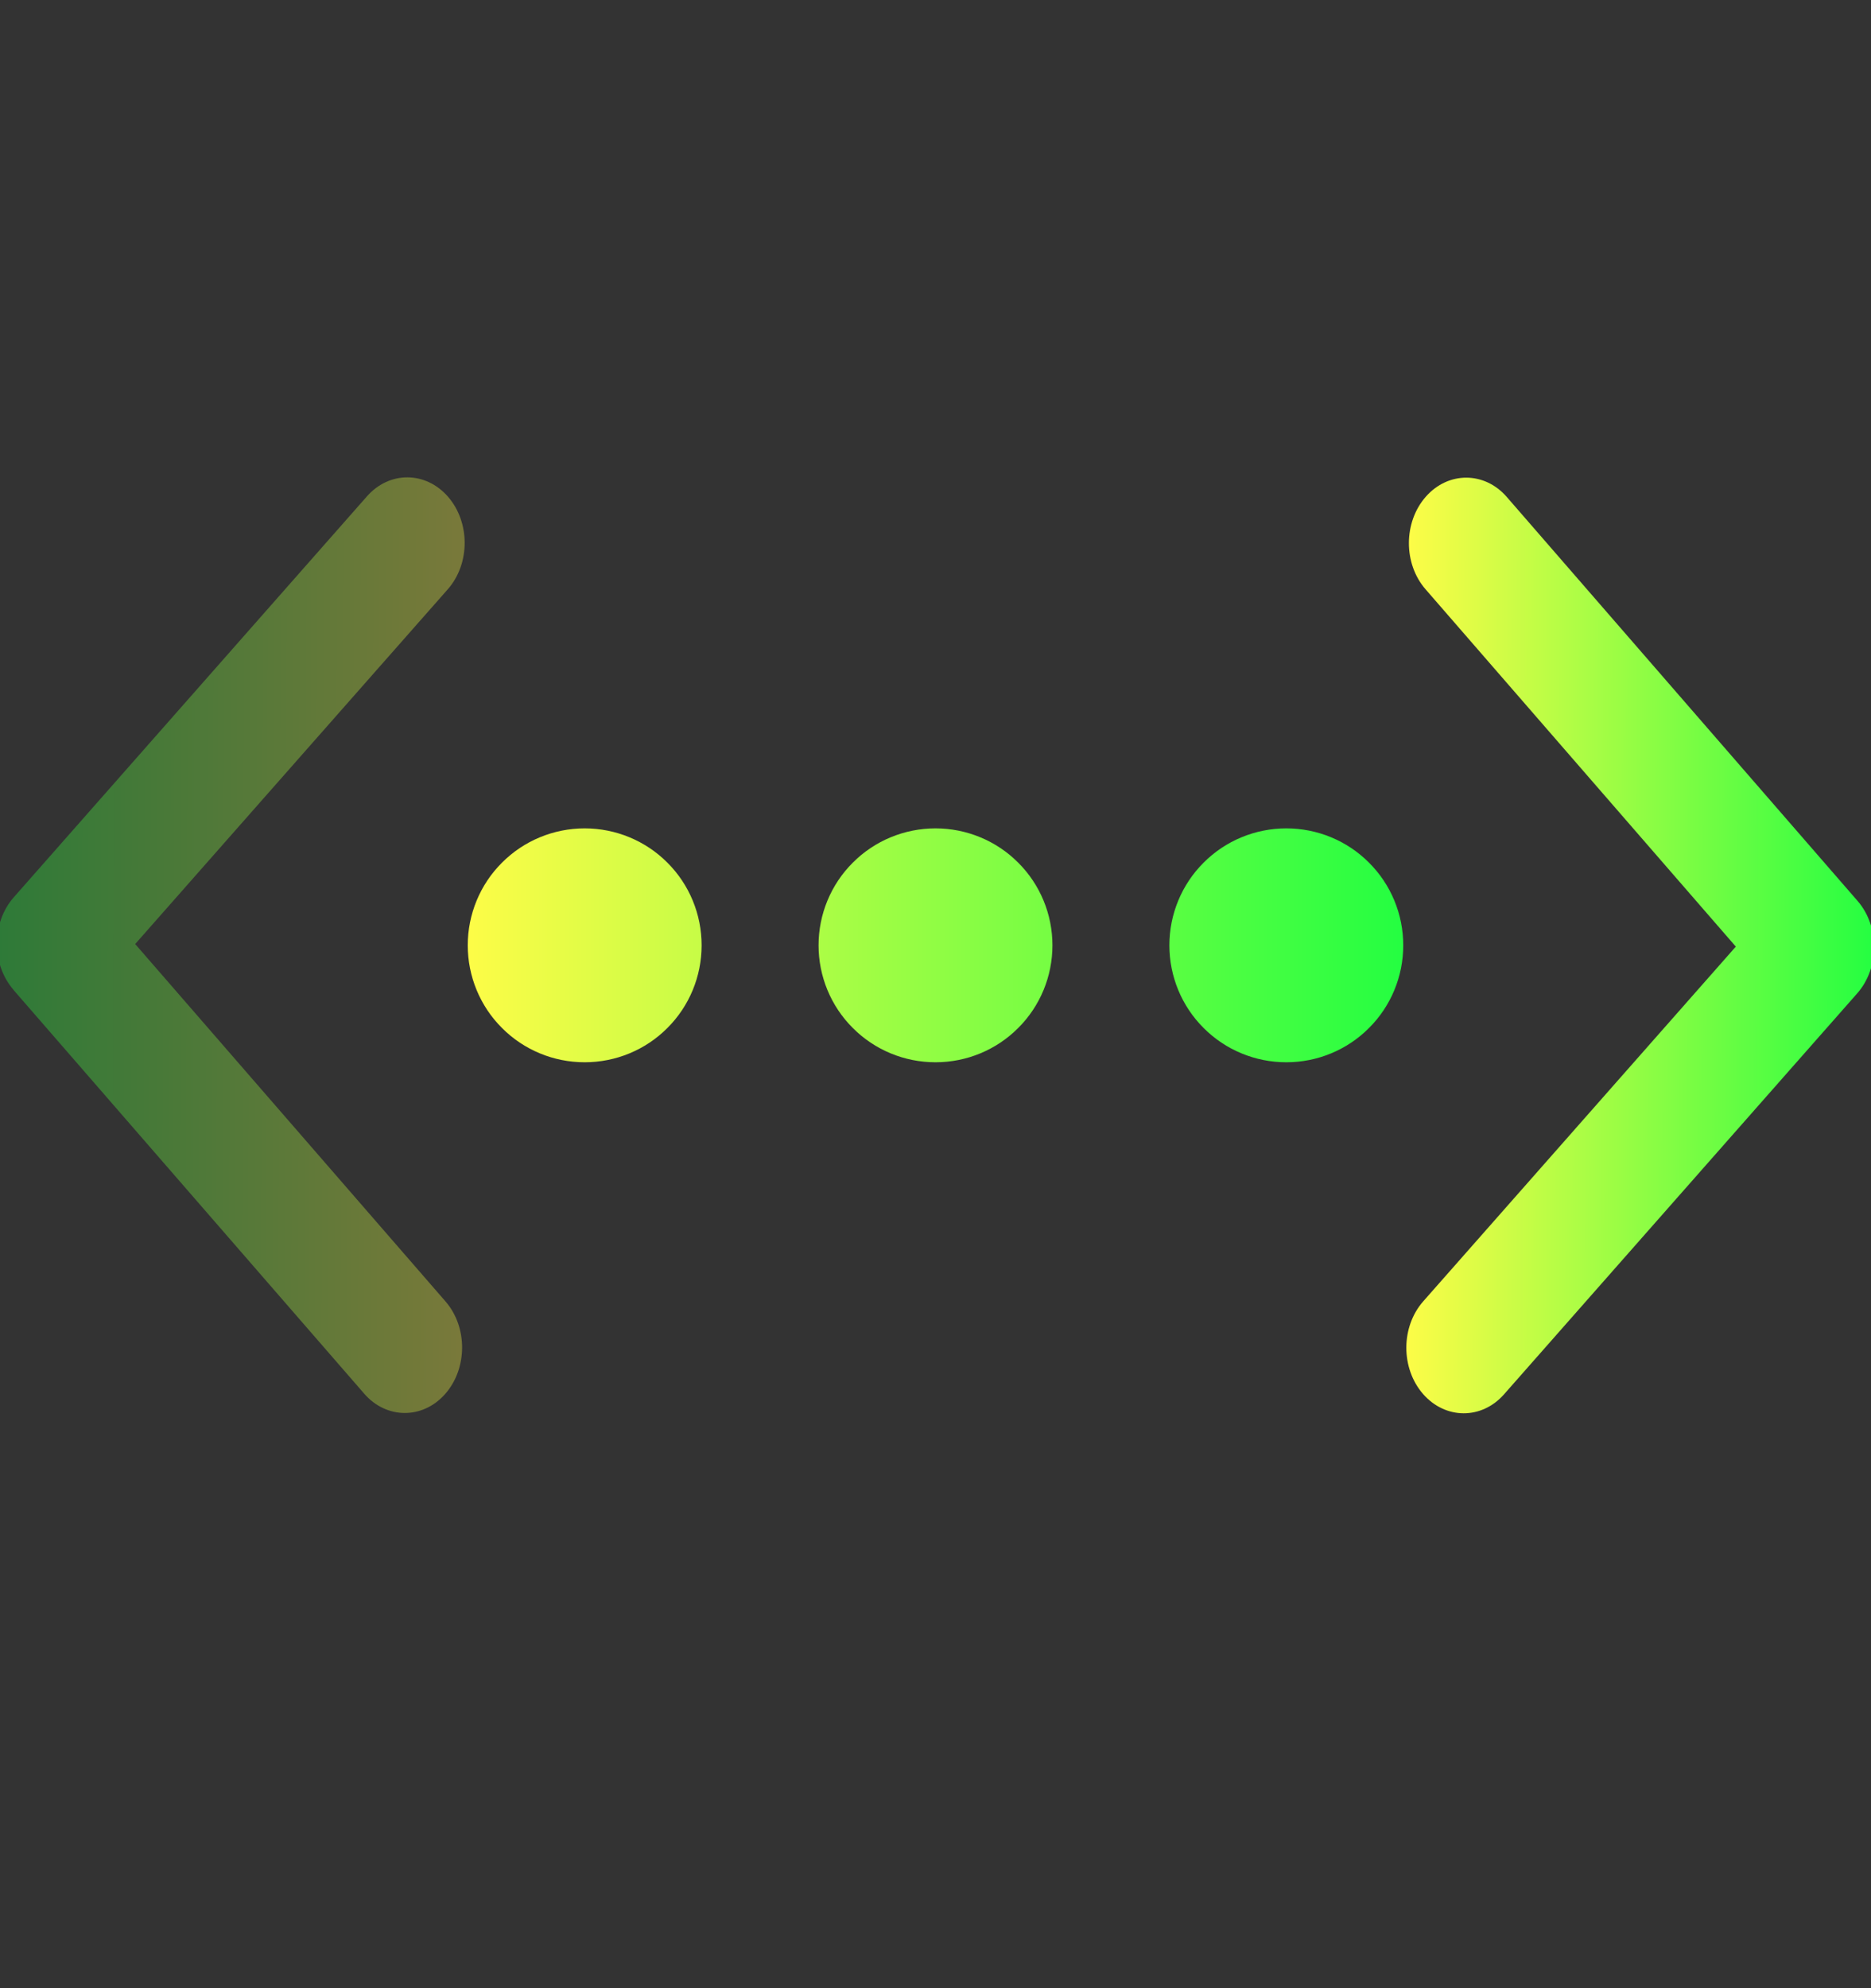 <svg width="16" height="17" viewBox="0 0 16 17" fill="none" xmlns="http://www.w3.org/2000/svg">
<rect x="0" y="0" width="16" height="17" fill="#333333" stroke="none"/>
<g clip-path="url(#clip0_9_1818)">
<path d="M5 7.083C4.735 7.083 4.48 7.188 4.293 7.376C4.105 7.563 4 7.818 4 8.083C4 8.348 4.105 8.603 4.293 8.79C4.48 8.978 4.735 9.083 5 9.083C5.265 9.083 5.52 8.978 5.707 8.79C5.895 8.603 6 8.348 6 8.083C6 7.818 5.895 7.563 5.707 7.376C5.52 7.188 5.265 7.083 5 7.083ZM8 7.083C7.735 7.083 7.48 7.188 7.293 7.376C7.105 7.563 7 7.818 7 8.083C7 8.348 7.105 8.603 7.293 8.79C7.48 8.978 7.735 9.083 8 9.083C8.265 9.083 8.52 8.978 8.707 8.79C8.895 8.603 9 8.348 9 8.083C9 7.818 8.895 7.563 8.707 7.376C8.52 7.188 8.265 7.083 8 7.083ZM11 7.083C10.735 7.083 10.48 7.188 10.293 7.376C10.105 7.563 10 7.818 10 8.083C10 8.348 10.105 8.603 10.293 8.79C10.48 8.978 10.735 9.083 11 9.083C11.265 9.083 11.52 8.978 11.707 8.79C11.895 8.603 12 8.348 12 8.083C12 7.818 11.895 7.563 11.707 7.376C11.52 7.188 11.265 7.083 11 7.083Z" fill="url(#paint0_linear_9_1818)"/>
<g opacity="0.35">
<path d="M0.115 8.464L3.114 11.916C3.304 12.136 3.615 12.137 3.807 11.919C3.999 11.701 4 11.346 3.809 11.127L1.156 8.072L3.829 5.039C4.021 4.821 4.022 4.467 3.831 4.247C3.64 4.028 3.33 4.026 3.138 4.244L0.118 7.672C0.022 7.781 -0.026 7.924 -0.027 8.067C-0.027 8.21 0.02 8.354 0.116 8.464L0.115 8.464Z" fill="url(#paint1_linear_9_1818)"/>
</g>
<path d="M15.884 7.702L12.886 4.25C12.696 4.03 12.385 4.029 12.193 4.247C12.001 4.465 12 4.82 12.191 5.039L14.844 8.094L12.171 11.127C11.979 11.345 11.978 11.699 12.169 11.919C12.36 12.138 12.67 12.14 12.862 11.922L15.882 8.494C15.978 8.385 16.026 8.242 16.027 8.099C16.027 7.956 15.98 7.812 15.884 7.702L15.884 7.702Z" fill="url(#paint2_linear_9_1818)"/>
</g>
<defs>
<linearGradient id="paint0_linear_9_1818" x1="4" y1="8.083" x2="12" y2="8.083" gradientUnits="userSpaceOnUse">
<stop stop-color="#FDFC47"/>
<stop offset="1" stop-color="#24FE41"/>
</linearGradient>
<linearGradient id="paint1_linear_9_1818" x1="3.962" y1="8.084" x2="-0.027" y2="8.071" gradientUnits="userSpaceOnUse">
<stop stop-color="#FDFC47"/>
<stop offset="1" stop-color="#24FE41"/>
</linearGradient>
<linearGradient id="paint2_linear_9_1818" x1="12.038" y1="8.082" x2="16.027" y2="8.095" gradientUnits="userSpaceOnUse">
<stop stop-color="#FDFC47"/>
<stop offset="1" stop-color="#24FE41"/>
</linearGradient>
<clipPath id="clip0_9_1818">
<rect width="16" height="16" fill="white" transform="translate(0 0.083)"/>
</clipPath>
</defs>
</svg>
